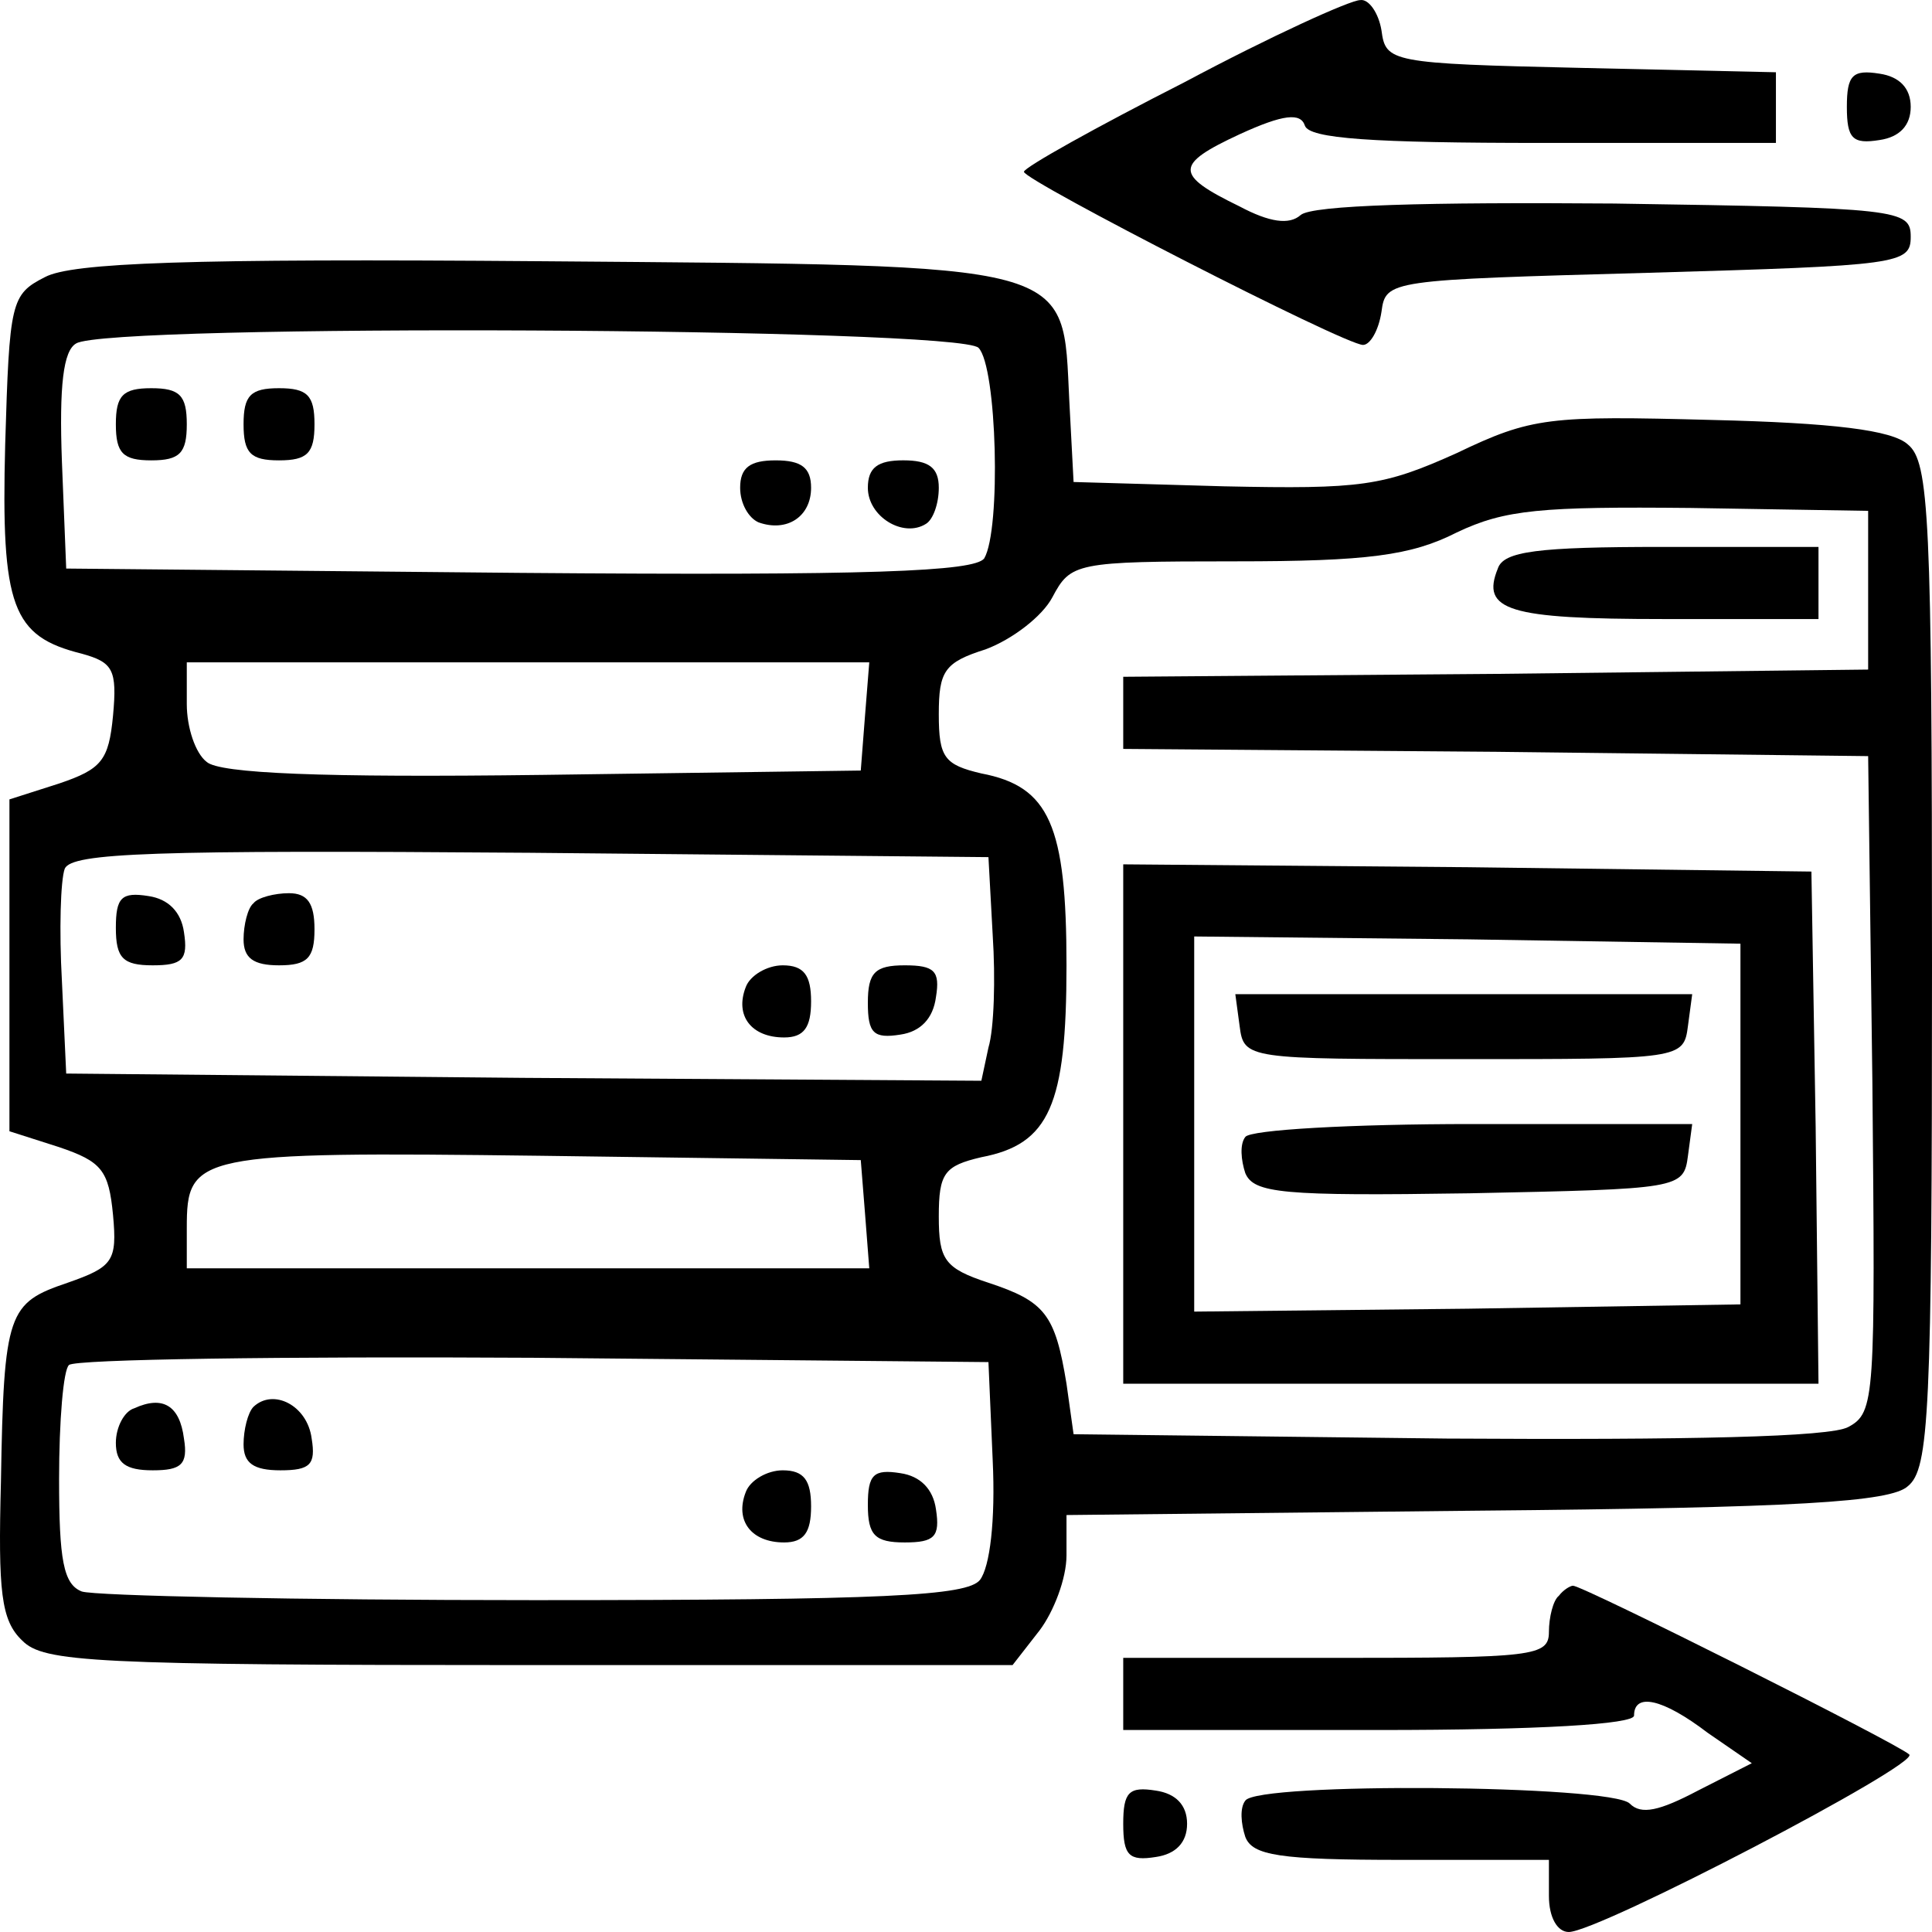 <svg width="60" height="60" viewBox="0 0 60 60" fill="none" xmlns="http://www.w3.org/2000/svg">
<path d="M36.778 2.557C34.046 3.946 31.799 5.201 31.799 5.335C31.799 5.604 41.758 10.712 42.33 10.712C42.551 10.712 42.815 10.264 42.903 9.682C43.035 8.696 43.123 8.696 51.187 8.472C58.987 8.248 59.339 8.203 59.339 7.352C59.339 6.5 58.987 6.455 50.13 6.321C44.357 6.276 40.744 6.366 40.392 6.679C40.039 6.993 39.422 6.903 38.497 6.411C36.47 5.425 36.47 5.111 38.497 4.17C39.863 3.543 40.392 3.498 40.524 3.901C40.656 4.305 42.595 4.439 47.926 4.439H55.153V3.319V2.244L49.116 2.109C43.167 1.975 43.035 1.93 42.903 0.944C42.815 0.406 42.507 -0.042 42.242 0.003C41.934 0.003 39.466 1.123 36.778 2.557Z" fill="currentColor"/>
<path d="M57.356 3.319C57.356 4.305 57.533 4.484 58.37 4.349C58.987 4.26 59.339 3.901 59.339 3.319C59.339 2.736 58.987 2.378 58.37 2.288C57.533 2.154 57.356 2.333 57.356 3.319Z" fill="currentColor"/>
<path d="M1.395 8.606C0.337 9.144 0.293 9.368 0.161 13.804C0.029 18.867 0.381 19.763 2.54 20.301C3.51 20.57 3.642 20.794 3.51 22.227C3.377 23.616 3.157 23.885 1.835 24.333L0.293 24.826V29.979V35.132L1.835 35.625C3.157 36.073 3.377 36.342 3.51 37.731C3.642 39.165 3.51 39.344 2.1 39.837C0.249 40.464 0.117 40.733 0.029 46.02C-0.06 49.425 0.029 50.322 0.69 50.949C1.35 51.621 2.849 51.711 16.421 51.711H31.446L32.284 50.635C32.724 50.053 33.121 49.022 33.121 48.305V47.051L45.811 46.916C55.814 46.827 58.722 46.647 59.251 46.154C59.912 45.617 60 43.914 60 29.979C60 16.044 59.912 14.341 59.251 13.804C58.766 13.356 56.916 13.132 53.17 13.042C48.103 12.908 47.574 12.952 45.239 14.072C42.947 15.103 42.286 15.193 38.012 15.103L33.341 14.969L33.209 12.46C32.989 8.113 33.605 8.248 16.861 8.113C5.845 8.024 2.232 8.158 1.395 8.606ZM30.389 10.802C30.962 11.384 31.094 16.447 30.565 17.343C30.257 17.747 27.084 17.881 16.112 17.791L2.056 17.657L1.923 14.341C1.835 11.967 1.967 10.891 2.364 10.667C3.333 10.04 29.772 10.174 30.389 10.802ZM58.017 18.329V20.794L46.472 20.928L34.883 21.018V22.138V23.258L46.472 23.348L58.017 23.482L58.149 33.653C58.237 43.421 58.237 43.869 57.4 44.317C56.827 44.631 52.465 44.721 44.93 44.676L33.341 44.541L33.121 42.973C32.768 40.822 32.46 40.419 30.697 39.837C29.331 39.389 29.155 39.12 29.155 37.776C29.155 36.431 29.331 36.207 30.477 35.938C32.592 35.535 33.121 34.325 33.121 29.979C33.121 25.633 32.592 24.423 30.477 24.02C29.331 23.751 29.155 23.527 29.155 22.183C29.155 20.838 29.331 20.57 30.609 20.166C31.446 19.853 32.372 19.136 32.68 18.553C33.253 17.478 33.385 17.433 38.364 17.433C42.462 17.433 43.828 17.254 45.239 16.537C46.737 15.82 47.882 15.73 52.509 15.775L58.017 15.865V18.329ZM26.864 22.227L26.732 23.93L16.861 24.065C9.987 24.154 6.814 24.02 6.418 23.661C6.065 23.392 5.801 22.586 5.801 21.869V20.57H16.421H26.996L26.864 22.227ZM30.829 29.038C30.918 30.382 30.873 31.951 30.697 32.533L30.477 33.564L16.244 33.474L2.056 33.34L1.923 30.472C1.835 28.904 1.879 27.335 2.011 26.977C2.232 26.484 4.743 26.395 16.465 26.484L30.697 26.619L30.829 29.038ZM26.864 37.686L26.996 39.389H16.421H5.801V38.134C5.801 35.849 6.065 35.759 16.817 35.894L26.732 36.028L26.864 37.686ZM30.829 45.348C30.918 47.23 30.741 48.664 30.433 49.067C30.036 49.56 27.525 49.694 16.597 49.694C9.238 49.694 2.937 49.56 2.54 49.425C1.967 49.201 1.835 48.44 1.835 45.931C1.835 44.138 1.967 42.525 2.144 42.391C2.32 42.212 8.797 42.122 16.553 42.167L30.697 42.301L30.829 45.348Z" fill="currentColor"/>
<path d="M3.598 13.176C3.598 14.072 3.818 14.297 4.699 14.297C5.581 14.297 5.801 14.072 5.801 13.176C5.801 12.28 5.581 12.056 4.699 12.056C3.818 12.056 3.598 12.28 3.598 13.176Z" fill="currentColor"/>
<path d="M7.564 13.176C7.564 14.072 7.784 14.297 8.665 14.297C9.547 14.297 9.767 14.072 9.767 13.176C9.767 12.28 9.547 12.056 8.665 12.056C7.784 12.056 7.564 12.28 7.564 13.176Z" fill="currentColor"/>
<path d="M22.986 15.148C22.986 15.641 23.25 16.089 23.559 16.223C24.44 16.537 25.189 16.044 25.189 15.148C25.189 14.521 24.881 14.297 24.088 14.297C23.294 14.297 22.986 14.521 22.986 15.148Z" fill="currentColor"/>
<path d="M26.952 15.148C26.952 16.044 28.053 16.716 28.758 16.268C28.979 16.134 29.155 15.641 29.155 15.148C29.155 14.521 28.846 14.296 28.053 14.296C27.26 14.296 26.952 14.521 26.952 15.148Z" fill="currentColor"/>
<path d="M46.516 17.657C45.988 18.956 46.825 19.225 51.672 19.225H56.475V18.105V16.985H51.628C47.75 16.985 46.693 17.119 46.516 17.657Z" fill="currentColor"/>
<path d="M34.883 34.908V42.973H45.679H56.475L56.387 34.998L56.255 27.067L45.591 26.932L34.883 26.843V34.908ZM54.051 34.908V40.509L45.591 40.643L37.087 40.733V34.908V29.083L45.591 29.172L54.051 29.307V34.908Z" fill="currentColor"/>
<path d="M38.497 31.861C38.629 32.892 38.717 32.892 45.459 32.892C52.201 32.892 52.289 32.892 52.421 31.861L52.553 30.875H45.459H38.364L38.497 31.861Z" fill="currentColor"/>
<path d="M38.673 35.311C38.497 35.535 38.541 36.028 38.673 36.431C38.937 37.059 39.819 37.148 45.635 37.059C52.157 36.924 52.289 36.924 52.421 35.894L52.553 34.908H45.723C41.978 34.908 38.805 35.087 38.673 35.311Z" fill="currentColor"/>
<path d="M3.598 28.814C3.598 29.755 3.818 29.979 4.743 29.979C5.669 29.979 5.845 29.8 5.713 28.949C5.625 28.321 5.228 27.918 4.611 27.828C3.774 27.694 3.598 27.873 3.598 28.814Z" fill="currentColor"/>
<path d="M7.872 28.052C7.696 28.187 7.564 28.725 7.564 29.173C7.564 29.755 7.872 29.979 8.665 29.979C9.547 29.979 9.767 29.755 9.767 28.859C9.767 28.052 9.547 27.739 8.974 27.739C8.533 27.739 8.004 27.873 7.872 28.052Z" fill="currentColor"/>
<path d="M23.162 30.651C22.81 31.547 23.338 32.219 24.352 32.219C24.969 32.219 25.189 31.906 25.189 31.099C25.189 30.293 24.969 29.979 24.308 29.979C23.823 29.979 23.294 30.293 23.162 30.651Z" fill="currentColor"/>
<path d="M26.952 31.144C26.952 32.085 27.128 32.264 27.965 32.13C28.582 32.04 28.979 31.637 29.067 30.965C29.199 30.158 29.023 29.979 28.098 29.979C27.172 29.979 26.952 30.203 26.952 31.144Z" fill="currentColor"/>
<path d="M4.171 43.735C3.862 43.825 3.598 44.318 3.598 44.81C3.598 45.438 3.906 45.662 4.743 45.662C5.625 45.662 5.845 45.483 5.713 44.676C5.581 43.645 5.052 43.332 4.171 43.735Z" fill="currentColor"/>
<path d="M7.872 43.69C7.696 43.869 7.564 44.407 7.564 44.855C7.564 45.438 7.872 45.662 8.709 45.662C9.635 45.662 9.811 45.483 9.679 44.676C9.547 43.645 8.489 43.108 7.872 43.69Z" fill="currentColor"/>
<path d="M23.162 46.334C22.81 47.23 23.338 47.902 24.352 47.902C24.969 47.902 25.189 47.589 25.189 46.782C25.189 45.975 24.969 45.662 24.308 45.662C23.823 45.662 23.294 45.975 23.162 46.334Z" fill="currentColor"/>
<path d="M26.952 46.737C26.952 47.678 27.172 47.902 28.098 47.902C29.023 47.902 29.199 47.723 29.067 46.872C28.979 46.244 28.582 45.841 27.965 45.751C27.128 45.617 26.952 45.796 26.952 46.737Z" fill="currentColor"/>
<path d="M48.411 49.56C48.235 49.694 48.103 50.232 48.103 50.68C48.103 51.442 47.618 51.487 41.493 51.487H34.883V52.607V53.727H42.815C47.794 53.727 50.747 53.548 50.747 53.279C50.747 52.562 51.628 52.741 53.038 53.817L54.404 54.758L52.73 55.609C51.54 56.236 50.967 56.371 50.614 56.012C50.042 55.43 39.026 55.34 38.673 55.922C38.497 56.147 38.541 56.639 38.673 57.043C38.893 57.625 39.731 57.76 43.52 57.76H48.103V58.88C48.103 59.552 48.367 60 48.72 60C49.645 60 59.604 54.802 59.295 54.489C58.987 54.175 49.16 49.246 48.852 49.246C48.764 49.246 48.544 49.381 48.411 49.56Z" fill="currentColor"/>
<path d="M34.883 56.639C34.883 57.625 35.06 57.804 35.897 57.67C36.514 57.58 36.866 57.222 36.866 56.639C36.866 56.057 36.514 55.699 35.897 55.609C35.06 55.474 34.883 55.654 34.883 56.639Z" fill="currentColor"/>
</svg>
